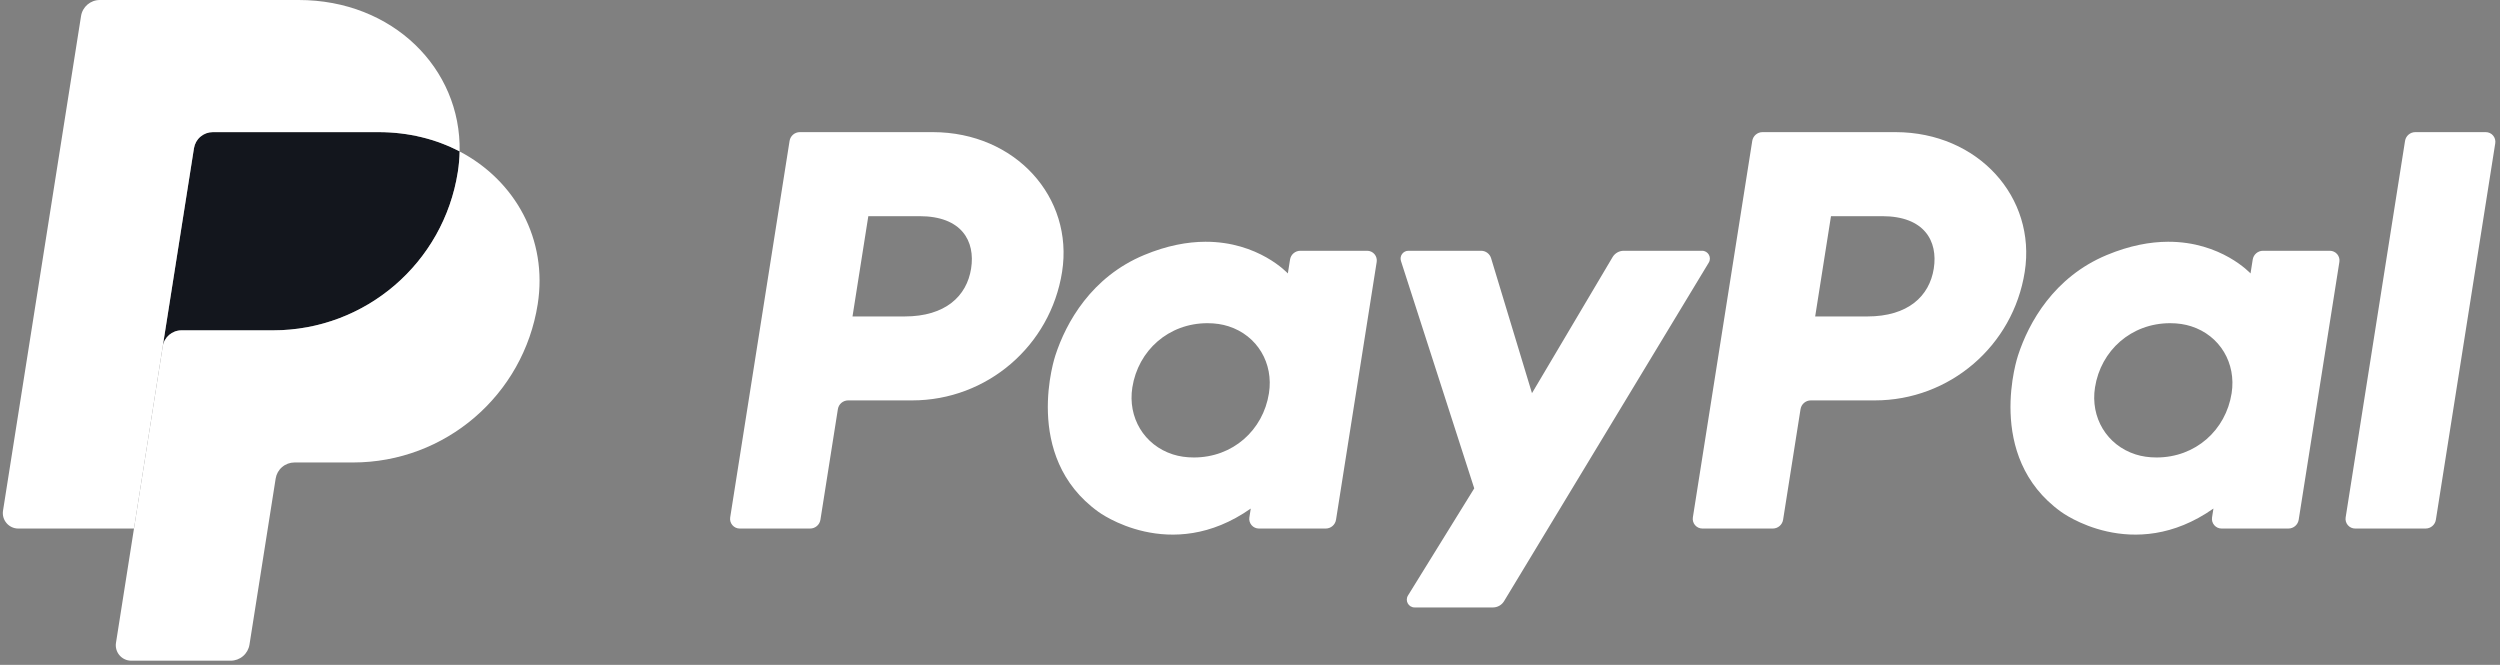 <svg width="188" height="50" viewBox="0 0 188 50" fill="none" xmlns="http://www.w3.org/2000/svg">
<rect x="0" y="0" width="188" height="50" fill="#808080" stroke="none"/>
<path d="M60.149 9.936C59.764 9.936 59.436 10.216 59.376 10.597L54.91 38.909C54.894 39.013 54.901 39.118 54.929 39.219C54.958 39.32 55.008 39.413 55.076 39.492C55.144 39.572 55.228 39.636 55.323 39.68C55.418 39.724 55.522 39.746 55.627 39.746H60.922C61.307 39.746 61.636 39.466 61.696 39.085L63.008 30.771C63.067 30.39 63.395 30.11 63.781 30.11H68.596C74.221 30.11 78.996 26.006 79.869 20.445C80.748 14.838 76.367 9.948 70.156 9.936H60.149ZM65.297 16.256H69.149C72.321 16.256 73.353 18.127 73.027 20.196C72.7 22.269 71.096 23.797 68.029 23.797H64.108L65.297 16.256ZM90.639 18.18C89.302 18.186 87.763 18.459 86.036 19.179C82.074 20.83 80.171 24.242 79.363 26.73C79.363 26.73 76.791 34.321 82.602 38.491C82.602 38.491 87.991 42.505 94.057 38.243L93.953 38.909C93.936 39.012 93.943 39.118 93.971 39.219C94 39.319 94.05 39.413 94.118 39.492C94.186 39.572 94.27 39.636 94.365 39.679C94.46 39.723 94.563 39.746 94.668 39.746H99.695C100.081 39.746 100.408 39.466 100.469 39.085L103.527 19.697C103.543 19.593 103.537 19.488 103.508 19.387C103.48 19.286 103.43 19.192 103.362 19.113C103.294 19.033 103.21 18.969 103.115 18.925C103.02 18.881 102.916 18.858 102.811 18.858H97.784C97.399 18.858 97.07 19.139 97.011 19.52L96.846 20.563C96.846 20.563 94.651 18.166 90.639 18.18ZM90.803 24.304C91.381 24.304 91.909 24.384 92.383 24.536C94.552 25.232 95.781 27.316 95.425 29.574C94.987 32.355 92.706 34.402 89.781 34.402C89.204 34.402 88.676 34.323 88.202 34.171C86.033 33.475 84.796 31.391 85.152 29.133C85.591 26.352 87.879 24.304 90.803 24.304Z" fill="white"/>
<path d="M132.542 9.936C132.157 9.936 131.829 10.216 131.769 10.597L127.303 38.909C127.287 39.013 127.293 39.118 127.322 39.219C127.35 39.32 127.4 39.413 127.468 39.492C127.537 39.572 127.621 39.636 127.716 39.68C127.811 39.724 127.915 39.746 128.019 39.746H133.315C133.7 39.746 134.028 39.466 134.089 39.085L135.4 30.771C135.46 30.39 135.788 30.11 136.174 30.11H140.989C146.614 30.11 151.389 26.006 152.26 20.445C153.141 14.838 148.759 9.948 142.549 9.936H132.542ZM137.69 16.256H141.542C144.713 16.256 145.746 18.127 145.42 20.196C145.093 22.269 143.49 23.797 140.421 23.797H136.501L137.69 16.256ZM163.031 18.18C161.694 18.186 160.156 18.459 158.428 19.179C154.466 20.83 152.563 24.242 151.755 26.73C151.755 26.73 149.184 34.321 154.995 38.491C154.995 38.491 160.383 42.505 166.45 38.243L166.346 38.909C166.329 39.013 166.336 39.118 166.364 39.219C166.393 39.32 166.443 39.413 166.511 39.492C166.579 39.572 166.663 39.636 166.758 39.68C166.854 39.724 166.957 39.746 167.062 39.746H172.088C172.474 39.746 172.802 39.466 172.862 39.085L175.921 19.697C175.937 19.593 175.931 19.487 175.903 19.387C175.874 19.286 175.824 19.192 175.756 19.112C175.688 19.033 175.604 18.969 175.508 18.925C175.413 18.881 175.31 18.858 175.205 18.858H170.178C169.792 18.858 169.464 19.139 169.404 19.52L169.24 20.563C169.24 20.563 167.043 18.166 163.031 18.18ZM163.196 24.304C163.773 24.304 164.301 24.384 164.775 24.536C166.944 25.232 168.174 27.316 167.818 29.574C167.379 32.355 165.098 34.402 162.173 34.402C161.596 34.402 161.068 34.323 160.594 34.171C158.426 33.475 157.188 31.391 157.544 29.133C157.983 26.352 160.271 24.304 163.196 24.304Z" fill="white"/>
<path d="M105.912 18.858C105.513 18.858 105.23 19.247 105.352 19.626L110.863 36.725L105.88 44.783C105.638 45.175 105.919 45.68 106.379 45.68H112.269C112.437 45.68 112.603 45.636 112.75 45.553C112.896 45.471 113.019 45.351 113.106 45.207L128.499 19.749C128.735 19.358 128.453 18.858 127.996 18.858H122.106C121.936 18.858 121.769 18.902 121.621 18.986C121.474 19.071 121.35 19.192 121.264 19.338L115.205 29.566L112.129 19.414C112.029 19.084 111.724 18.858 111.38 18.858L105.912 18.858Z" fill="white"/>
<path d="M181.633 9.936C181.248 9.936 180.919 10.216 180.859 10.597L176.393 38.908C176.376 39.011 176.382 39.117 176.411 39.218C176.439 39.319 176.489 39.413 176.557 39.492C176.625 39.572 176.71 39.636 176.805 39.68C176.9 39.724 177.004 39.746 177.109 39.746H182.404C182.79 39.746 183.118 39.466 183.178 39.085L187.643 10.773C187.66 10.669 187.653 10.564 187.625 10.463C187.596 10.363 187.546 10.269 187.478 10.19C187.411 10.11 187.326 10.046 187.231 10.002C187.136 9.959 187.033 9.936 186.928 9.936H181.633Z" fill="white"/>
<path d="M16.002 9.936C15.661 9.936 15.331 10.058 15.072 10.279C14.812 10.501 14.641 10.808 14.587 11.145L12.237 26.05C12.346 25.354 12.946 24.841 13.651 24.841H20.539C27.471 24.841 33.353 19.785 34.428 12.933C34.508 12.421 34.554 11.905 34.564 11.387C32.802 10.464 30.733 9.936 28.465 9.936H16.002Z" fill="#13161D"/>
<path d="M34.564 11.388C34.554 11.906 34.508 12.422 34.428 12.934C33.353 19.785 27.471 24.841 20.539 24.841H13.651C12.947 24.841 12.346 25.353 12.237 26.05L10.075 39.747L8.722 48.339C8.695 48.505 8.705 48.675 8.751 48.837C8.796 48.998 8.876 49.148 8.986 49.276C9.095 49.404 9.23 49.507 9.383 49.577C9.536 49.648 9.702 49.684 9.87 49.684H17.346C17.687 49.684 18.017 49.562 18.276 49.34C18.536 49.118 18.707 48.812 18.761 48.475L20.73 35.987C20.783 35.65 20.955 35.343 21.215 35.122C21.474 34.9 21.805 34.778 22.146 34.778H26.547C33.48 34.778 39.362 29.722 40.437 22.87C41.2 18.008 38.75 13.582 34.564 11.388Z" fill="white"/>
<path d="M7.508 0C6.804 0 6.203 0.512 6.094 1.208L0.227 38.402C0.116 39.108 0.662 39.747 1.377 39.747H10.076L12.237 26.05L14.587 11.145C14.641 10.808 14.812 10.501 15.072 10.28C15.331 10.058 15.661 9.936 16.002 9.936H28.465C30.733 9.936 32.802 10.465 34.564 11.388C34.685 5.15 29.536 0 22.458 0H7.508Z" fill="white"/>
</svg>
